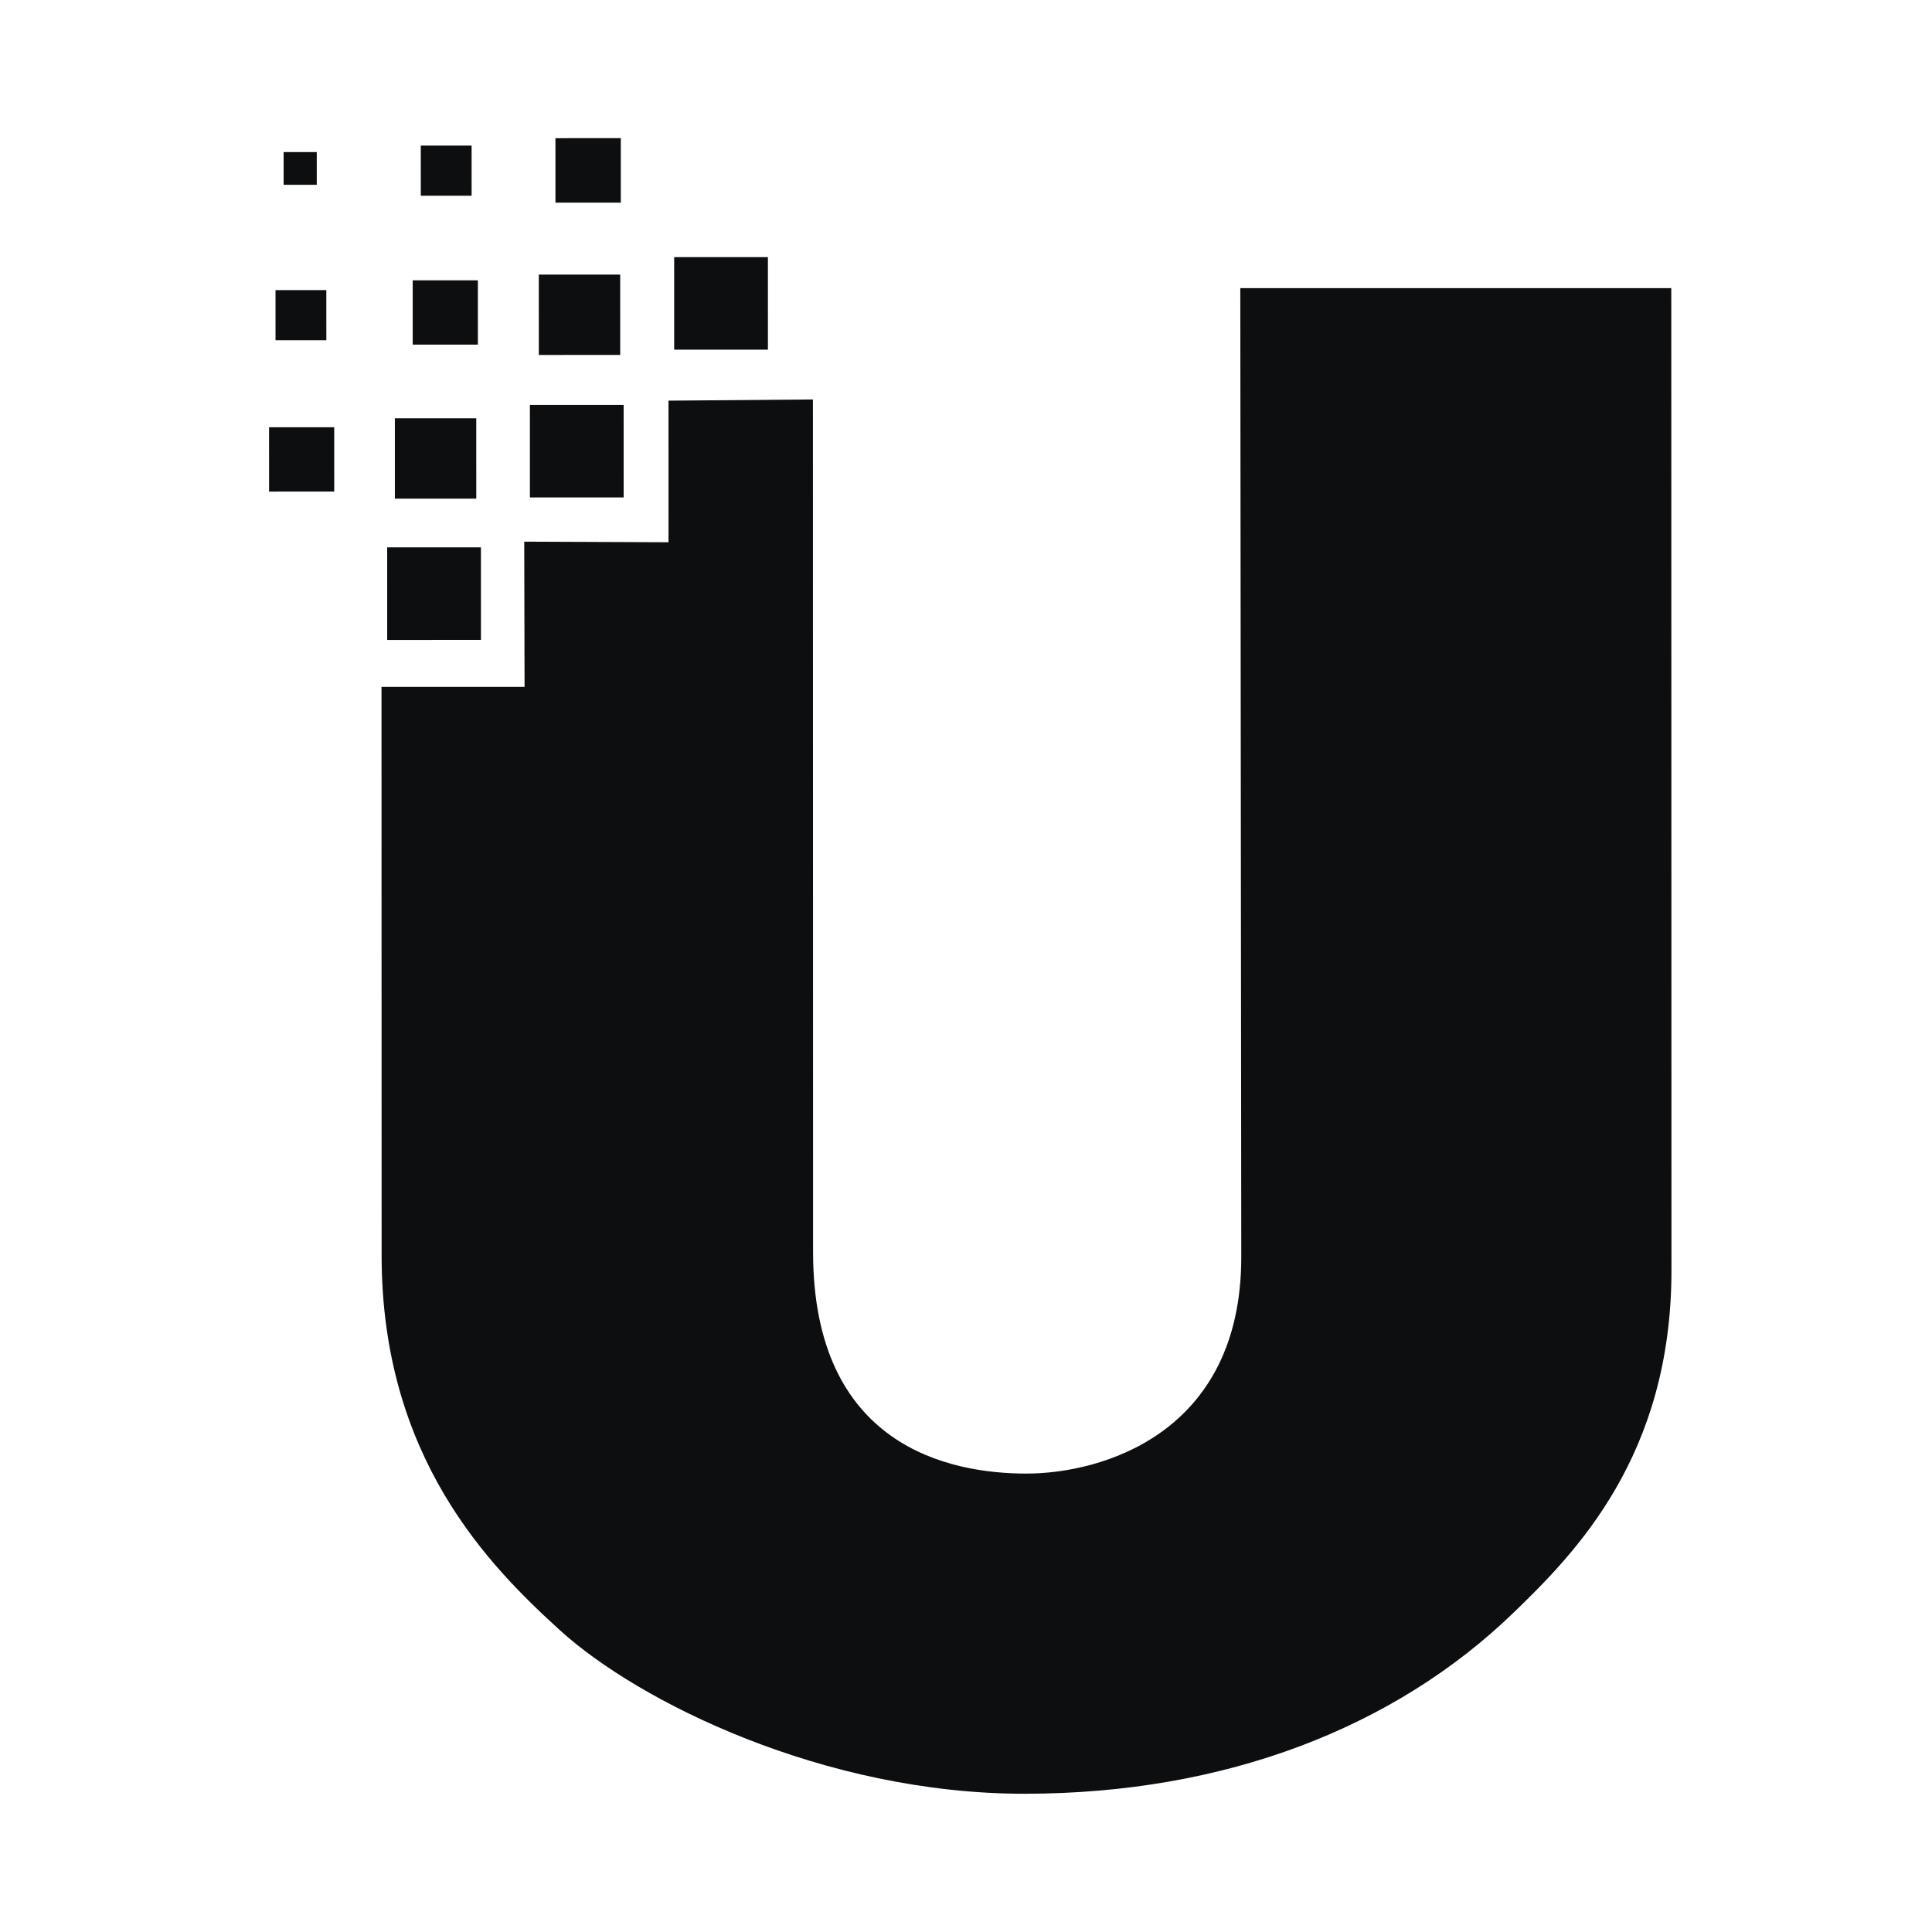 <?xml version="1.0" encoding="utf-8"?>
<!-- Generator: Adobe Illustrator 17.0.0, SVG Export Plug-In . SVG Version: 6.00 Build 0)  -->
<!DOCTYPE svg PUBLIC "-//W3C//DTD SVG 1.1//EN" "http://www.w3.org/Graphics/SVG/1.1/DTD/svg11.dtd">
<svg version="1.1" id="图层_1" xmlns="http://www.w3.org/2000/svg" xmlns:xlink="http://www.w3.org/1999/xlink" x="0px" y="0px"
	 width="595.28px" height="595.28px" viewBox="0 0 595.28 595.28" enable-background="new 0 0 595.28 595.28" xml:space="preserve">
<g>
	<g>
		<path fill="#0D0E10" d="M514.948,88.782l0.055,302.659c0.011,57.174-29.683,87.134-48.75,105.542
			c-36.43,35.17-88.504,55.691-150.575,55.701c-61.808,0.008-118.919-28.301-143.213-50.434
			c-21.727-19.788-54.871-53.129-54.881-115.436l-0.035-175.174l44.078-0.008l-0.1-44.736l44.454,0.18l-0.007-43.628l44.501-0.366
			l0.048,262.683c0,59.827,41.922,68.271,65.738,68.267c23.01-0.003,66.198-12.182,66.198-66.738l-0.303-298.513H514.948z"/>
	</g>
	<path fill="#0D0E10" d="M148.181,168.65l0.005,28.513l-28.885,0.003l-0.005-28.512L148.181,168.65z"/>
	<rect x="171.17" y="42.597" fill="#0D0E10" width="20.077" height="19.818"/>
	<path fill="#0D0E10" d="M192.154,124.752l0.004,28.51l-28.884,0.005l-0.004-28.511L192.154,124.752z M207.719,79.232l0.005,28.51
		l28.885-0.005l-0.005-28.51L207.719,79.232z M166.016,84.614l0.002,24.752l25.078-0.004l-0.002-24.751L166.016,84.614z
		 M121.665,128.887l0.005,24.755l25.078-0.004l-0.005-24.755L121.665,128.887z M82.901,131.646l0.003,19.817l20.08-0.003
		l-0.004-19.818L82.901,131.646z M127.158,86.371l0.005,19.818l20.08-0.003l-0.005-19.818L127.158,86.371z M171.168,42.599
		l0.004,19.818l20.077-0.003l-0.004-19.818L171.168,42.599z M84.892,89.381l0.003,15.452l15.656-0.002l-0.003-15.452L84.892,89.381z
		 M129.652,44.859l0.003,15.45l15.657-0.003l-0.004-15.45L129.652,44.859z M87.389,46.867l0.002,10.077l10.211-0.002l-0.001-10.076
		L87.389,46.867z"/>
</g>
</svg>

